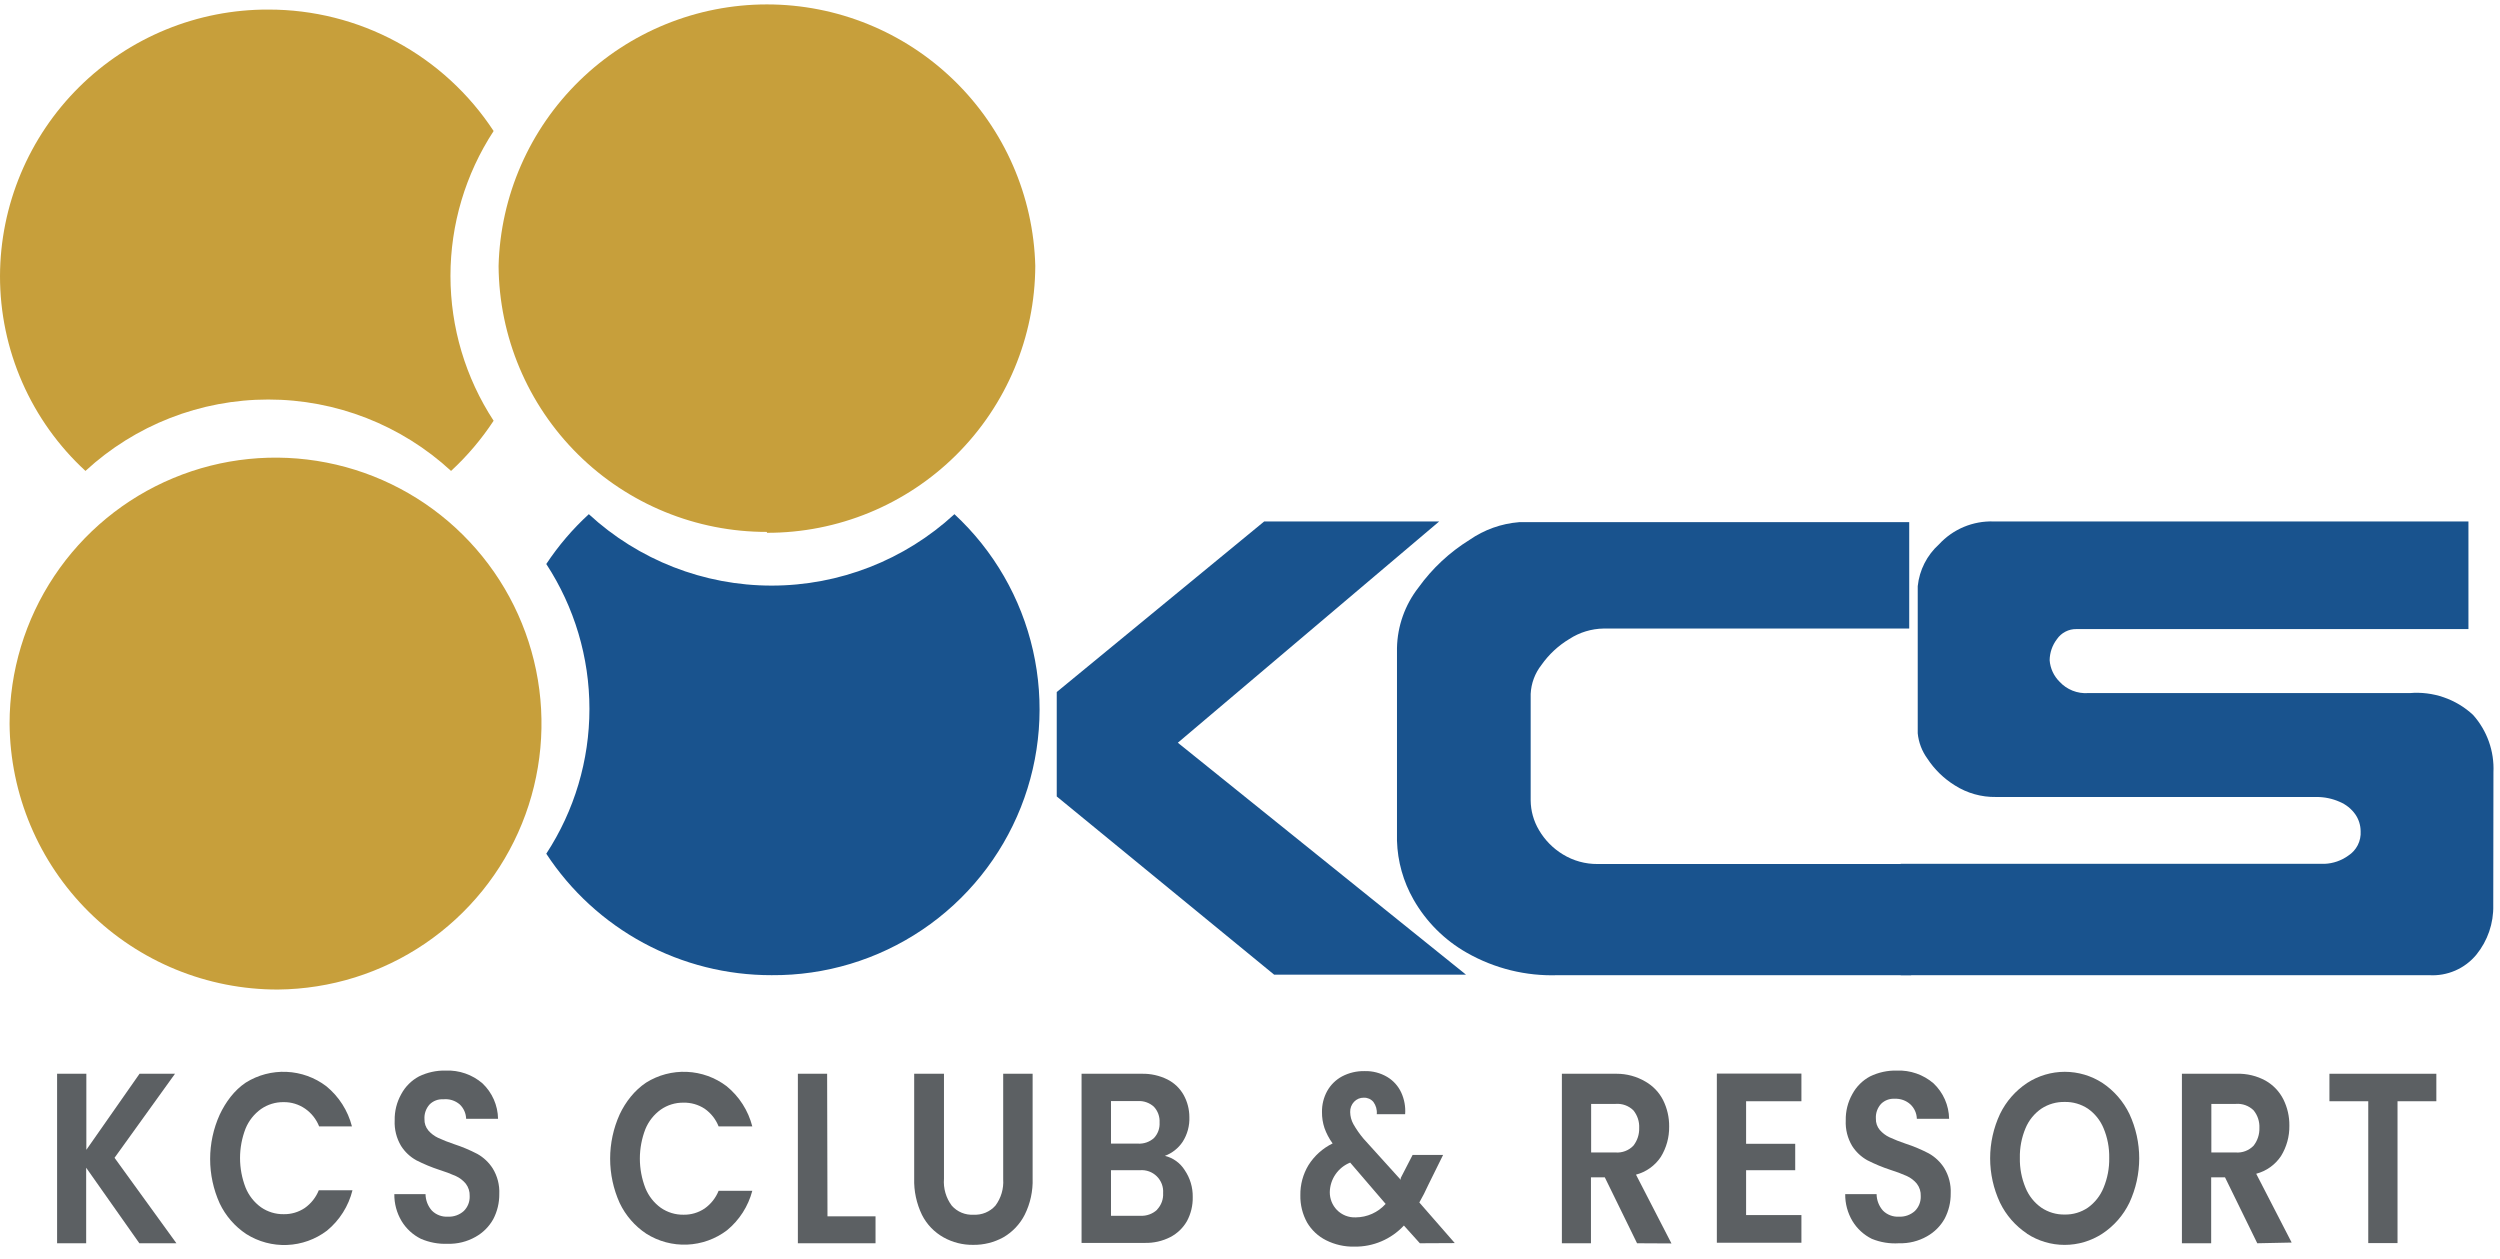 <svg width="141" height="71" viewBox="0 0 141 71" fill="none" xmlns="http://www.w3.org/2000/svg">
<g clip-path="url(#clip0_3917_27487)">
<path fill-rule="evenodd" clip-rule="evenodd" d="M15.14 0.54C17.659 0.537 20.14 1.161 22.357 2.357C24.575 3.553 26.459 5.283 27.84 7.39C26.252 9.819 25.406 12.658 25.406 15.56C25.406 18.462 26.252 21.301 27.84 23.73C27.158 24.768 26.352 25.718 25.44 26.56C22.631 23.97 18.951 22.533 15.13 22.533C11.309 22.533 7.629 23.97 4.82 26.56C3.299 25.16 2.085 23.46 1.255 21.566C0.425 19.673 -0.002 17.628 6.53332e-06 15.56C0.008 13.58 0.406 11.62 1.171 9.794C1.936 7.967 3.053 6.309 4.459 4.915C5.865 3.52 7.532 2.416 9.365 1.665C11.197 0.915 13.16 0.532 15.14 0.54V0.54Z" fill="#C79F3B"/>
<path fill-rule="evenodd" clip-rule="evenodd" d="M15.68 55.81C18.641 55.782 21.527 54.879 23.975 53.214C26.423 51.549 28.324 49.197 29.438 46.454C30.552 43.711 30.829 40.699 30.235 37.799C29.64 34.898 28.201 32.239 26.097 30.155C23.994 28.071 21.321 26.656 18.415 26.089C15.509 25.521 12.501 25.826 9.768 26.966C7.035 28.105 4.701 30.027 3.059 32.491C1.416 34.955 0.54 37.849 0.54 40.81C0.569 44.803 2.178 48.623 5.015 51.434C7.852 54.245 11.686 55.818 15.68 55.81Z" fill="#C79F3B"/>
<path fill-rule="evenodd" clip-rule="evenodd" d="M43.25 30.05C47.252 30.058 51.094 28.478 53.933 25.656C56.771 22.835 58.374 19.002 58.39 15C58.289 11.053 56.65 7.302 53.822 4.547C50.995 1.791 47.203 0.249 43.255 0.249C39.307 0.249 35.515 1.791 32.688 4.547C29.861 7.302 28.222 11.053 28.12 15C28.149 18.994 29.758 22.813 32.595 25.624C35.432 28.435 39.267 30.008 43.26 30L43.25 30.05Z" fill="#C79F3B"/>
<path fill-rule="evenodd" clip-rule="evenodd" d="M43.52 55C40.999 55.005 38.517 54.381 36.297 53.185C34.078 51.989 32.192 50.259 30.81 48.15C32.398 45.721 33.244 42.882 33.244 39.98C33.244 37.078 32.398 34.239 30.81 31.81C31.493 30.779 32.298 29.835 33.21 29C36.019 31.59 39.7 33.028 43.52 33.028C47.341 33.028 51.021 31.59 53.83 29C56.048 31.056 57.593 33.735 58.261 36.685C58.93 39.635 58.691 42.718 57.576 45.53C56.461 48.341 54.522 50.75 52.014 52.44C49.505 54.13 46.545 55.023 43.52 55V55Z" fill="#19538E"/>
<path d="M82.68 54.97H71.86L59.6 44.92V39.03L71.3 29.41H81.17L66.43 41.89L82.68 54.97Z" fill="#19538E"/>
<path d="M107.79 55H87.88C86.075 55.066 84.288 54.626 82.72 53.73C81.468 53.018 80.432 51.982 79.72 50.73C79.144 49.72 78.824 48.583 78.79 47.42V36.55C78.814 35.313 79.239 34.116 80 33.14C80.774 32.063 81.753 31.149 82.88 30.45C83.709 29.875 84.675 29.53 85.68 29.45H107.68V35.45H90.44C89.754 35.461 89.085 35.666 88.51 36.04C87.89 36.412 87.356 36.909 86.94 37.5C86.57 37.97 86.357 38.543 86.33 39.14V45.14C86.335 45.732 86.497 46.312 86.8 46.82C87.129 47.382 87.593 47.853 88.15 48.19C88.737 48.549 89.412 48.736 90.1 48.73H107.81L107.79 55Z" fill="#19538E"/>
<path d="M140.62 51.06C140.643 52.07 140.306 53.055 139.67 53.84C139.349 54.231 138.939 54.54 138.475 54.741C138.011 54.943 137.505 55.032 137 55H107.2V48.72H131.11C131.589 48.7 132.051 48.54 132.44 48.26C132.669 48.113 132.854 47.908 132.978 47.665C133.101 47.422 133.157 47.151 133.14 46.88C133.138 46.54 133.033 46.209 132.84 45.93C132.617 45.614 132.308 45.368 131.95 45.22C131.544 45.041 131.104 44.949 130.66 44.95H112.57C111.753 44.963 110.95 44.737 110.26 44.3C109.635 43.914 109.102 43.395 108.7 42.78C108.398 42.363 108.211 41.873 108.16 41.36V33.06C108.254 32.152 108.682 31.311 109.36 30.7C109.75 30.276 110.228 29.941 110.759 29.718C111.291 29.496 111.864 29.39 112.44 29.41H139.22V35.48H117.11C116.894 35.476 116.68 35.526 116.488 35.626C116.296 35.725 116.132 35.871 116.01 36.05C115.749 36.392 115.605 36.81 115.6 37.24C115.635 37.698 115.834 38.128 116.16 38.45C116.363 38.671 116.614 38.843 116.892 38.953C117.171 39.064 117.471 39.111 117.77 39.09H135.91C136.558 39.035 137.21 39.116 137.825 39.328C138.44 39.54 139.004 39.878 139.48 40.32C140.273 41.208 140.685 42.371 140.63 43.56L140.62 51.06Z" fill="#19538E"/>
<path d="M7.86 70.12L4.86 65.86V70.12H3.22V60.56H4.87V64.85L7.87 60.56H9.87L6.46 65.3L9.95 70.12H7.86Z" fill="#5C6063"/>
<path d="M12.39 62.87C12.722 62.164 13.211 61.492 13.86 61.06C14.547 60.629 15.35 60.417 16.161 60.453C16.972 60.488 17.753 60.77 18.4 61.26C19.113 61.842 19.621 62.638 19.85 63.53H18C17.841 63.126 17.566 62.778 17.21 62.53C16.854 62.285 16.432 62.155 16 62.16C15.543 62.153 15.095 62.29 14.72 62.55C14.333 62.828 14.031 63.209 13.85 63.65C13.434 64.721 13.434 65.909 13.85 66.98C14.03 67.424 14.331 67.809 14.72 68.09C15.095 68.35 15.543 68.487 16 68.48C16.423 68.488 16.838 68.366 17.19 68.13C17.544 67.88 17.819 67.533 17.98 67.13H19.88C19.657 68.025 19.152 68.825 18.44 69.41C17.791 69.901 17.008 70.182 16.195 70.216C15.382 70.25 14.578 70.035 13.89 69.6C13.242 69.17 12.724 68.572 12.39 67.87C12.035 67.084 11.852 66.232 11.852 65.37C11.852 64.508 12.035 63.656 12.39 62.87Z" fill="#5C6063"/>
<path d="M23.74 69.87C23.289 69.647 22.911 69.3 22.65 68.87C22.376 68.411 22.234 67.885 22.24 67.35H24C24.004 67.693 24.131 68.023 24.36 68.28C24.476 68.396 24.615 68.486 24.769 68.544C24.922 68.603 25.086 68.629 25.25 68.62C25.415 68.629 25.581 68.606 25.737 68.551C25.893 68.496 26.037 68.411 26.16 68.3C26.27 68.19 26.357 68.059 26.413 67.915C26.47 67.77 26.496 67.615 26.49 67.46C26.501 67.208 26.424 66.96 26.27 66.76C26.118 66.576 25.927 66.429 25.71 66.33C25.407 66.195 25.097 66.078 24.78 65.98C24.333 65.834 23.899 65.653 23.48 65.44C23.13 65.246 22.834 64.968 22.62 64.63C22.361 64.196 22.236 63.695 22.26 63.19C22.249 62.672 22.377 62.161 22.63 61.71C22.857 61.285 23.205 60.937 23.63 60.71C24.1 60.481 24.617 60.368 25.14 60.38C25.896 60.35 26.635 60.607 27.21 61.1C27.482 61.358 27.7 61.668 27.852 62.011C28.003 62.355 28.084 62.725 28.09 63.1H26.29C26.282 62.793 26.152 62.501 25.93 62.29C25.803 62.181 25.655 62.099 25.495 62.049C25.335 61.999 25.166 61.982 25 62C24.858 61.991 24.716 62.012 24.584 62.062C24.451 62.112 24.33 62.19 24.23 62.29C24.129 62.402 24.051 62.533 24.001 62.675C23.951 62.818 23.93 62.969 23.94 63.12C23.931 63.353 24.01 63.581 24.16 63.76C24.31 63.932 24.494 64.072 24.7 64.17C24.996 64.307 25.3 64.427 25.61 64.53C26.061 64.677 26.499 64.861 26.92 65.08C27.273 65.277 27.572 65.559 27.79 65.9C28.054 66.332 28.183 66.834 28.16 67.34C28.165 67.834 28.049 68.322 27.82 68.76C27.586 69.18 27.24 69.526 26.82 69.76C26.342 70.031 25.799 70.166 25.25 70.15C24.732 70.171 24.216 70.075 23.74 69.87V69.87Z" fill="#5C6063"/>
<path d="M34.95 62.85C35.282 62.144 35.791 61.492 36.44 61.06C37.127 60.629 37.93 60.417 38.741 60.453C39.552 60.488 40.333 60.77 40.98 61.26C41.693 61.842 42.202 62.638 42.43 63.53H40.53C40.371 63.126 40.096 62.778 39.74 62.53C39.387 62.299 38.972 62.181 38.55 62.19C38.093 62.183 37.645 62.32 37.27 62.58C36.883 62.858 36.581 63.239 36.4 63.68C35.984 64.751 35.984 65.939 36.4 67.01C36.58 67.454 36.881 67.839 37.27 68.12C37.645 68.38 38.093 68.517 38.55 68.51C38.973 68.518 39.389 68.396 39.74 68.16C40.094 67.91 40.369 67.563 40.53 67.16H42.43C42.2 68.035 41.7 68.816 41 69.39C40.351 69.881 39.568 70.162 38.755 70.196C37.942 70.23 37.138 70.015 36.45 69.58C35.802 69.15 35.284 68.552 34.95 67.85C34.595 67.064 34.412 66.212 34.412 65.35C34.412 64.488 34.595 63.636 34.95 62.85Z" fill="#5C6063"/>
<path d="M46.67 68.6H49.38V70.12H45V60.56H46.65L46.67 68.6Z" fill="#5C6063"/>
<path d="M53.24 60.56V66.48C53.197 67.023 53.353 67.564 53.68 68C53.833 68.173 54.023 68.308 54.236 68.397C54.449 68.485 54.68 68.524 54.91 68.51C55.14 68.522 55.37 68.483 55.583 68.395C55.796 68.307 55.986 68.172 56.14 68C56.46 67.572 56.616 67.043 56.58 66.51V60.56H58.24V66.46C58.264 67.174 58.109 67.882 57.79 68.52C57.518 69.051 57.097 69.493 56.58 69.79C56.062 70.073 55.48 70.218 54.89 70.21C54.306 70.219 53.73 70.074 53.22 69.79C52.695 69.498 52.27 69.056 52 68.52C51.69 67.879 51.539 67.172 51.56 66.46V60.56H53.24Z" fill="#5C6063"/>
<path d="M66.82 66C67.122 66.445 67.279 66.972 67.27 67.51C67.281 67.98 67.171 68.445 66.95 68.86C66.732 69.248 66.405 69.564 66.01 69.77C65.562 70 65.063 70.113 64.56 70.1H61V60.56H64.4C64.899 60.549 65.393 60.659 65.84 60.88C66.228 61.075 66.548 61.381 66.76 61.76C66.969 62.14 67.079 62.566 67.08 63C67.1 63.494 66.967 63.983 66.7 64.4C66.458 64.762 66.108 65.038 65.7 65.19C66.165 65.303 66.567 65.594 66.82 66V66ZM62.66 64.5H64.17C64.335 64.511 64.5 64.489 64.656 64.436C64.812 64.383 64.956 64.299 65.08 64.19C65.191 64.073 65.277 63.935 65.332 63.783C65.387 63.632 65.41 63.471 65.4 63.31C65.41 63.148 65.386 62.985 65.331 62.832C65.276 62.679 65.191 62.539 65.08 62.42C64.957 62.308 64.814 62.223 64.657 62.168C64.501 62.113 64.335 62.09 64.17 62.1H62.66V64.5ZM65.26 68.22C65.377 68.097 65.468 67.95 65.527 67.79C65.585 67.63 65.61 67.46 65.6 67.29C65.612 67.115 65.587 66.941 65.525 66.777C65.463 66.614 65.366 66.466 65.242 66.343C65.118 66.221 64.968 66.126 64.804 66.067C64.639 66.008 64.464 65.985 64.29 66H62.66V68.57H64.32C64.492 68.579 64.663 68.554 64.825 68.495C64.986 68.437 65.134 68.347 65.26 68.23V68.22Z" fill="#5C6063"/>
<path d="M80.08 70.12L79.18 69.12C78.824 69.503 78.392 69.806 77.911 70.011C77.431 70.216 76.912 70.318 76.39 70.31C75.835 70.323 75.286 70.199 74.79 69.95C74.344 69.727 73.973 69.38 73.72 68.95C73.46 68.479 73.329 67.948 73.34 67.41C73.331 66.811 73.49 66.222 73.8 65.71C74.132 65.185 74.602 64.763 75.16 64.49C74.965 64.224 74.81 63.931 74.7 63.62C74.604 63.33 74.556 63.026 74.56 62.72C74.553 62.308 74.653 61.902 74.85 61.54C75.045 61.189 75.337 60.901 75.69 60.71C76.084 60.503 76.525 60.4 76.97 60.41C77.416 60.398 77.856 60.513 78.24 60.74C78.586 60.947 78.861 61.254 79.03 61.62C79.205 62.002 79.281 62.421 79.25 62.84H77.65C77.674 62.594 77.606 62.349 77.46 62.15C77.394 62.071 77.311 62.009 77.218 61.967C77.124 61.926 77.022 61.906 76.92 61.91C76.817 61.907 76.715 61.927 76.62 61.966C76.526 62.006 76.44 62.065 76.37 62.14C76.297 62.217 76.239 62.308 76.201 62.408C76.164 62.507 76.146 62.614 76.15 62.72C76.153 62.958 76.215 63.192 76.33 63.4C76.497 63.694 76.691 63.972 76.91 64.23L79 66.54V66.49V66.44L79.67 65.14H81.39L80.56 66.82C80.4 67.173 80.23 67.507 80.05 67.82L82.05 70.11L80.08 70.12ZM78.15 67.9L76.15 65.57C75.815 65.704 75.527 65.934 75.323 66.231C75.118 66.528 75.006 66.879 75 67.24C74.998 67.613 75.141 67.972 75.4 68.24C75.537 68.38 75.703 68.49 75.885 68.563C76.068 68.635 76.264 68.668 76.46 68.66C76.779 68.659 77.095 68.59 77.386 68.459C77.677 68.329 77.937 68.138 78.15 67.9V67.9Z" fill="#5C6063"/>
<path d="M92.33 70.12L90.51 66.4H89.73V70.12H88.09V60.56H91.18C91.749 60.559 92.309 60.711 92.8 61C93.229 61.244 93.577 61.609 93.8 62.05C94.03 62.513 94.147 63.023 94.14 63.54C94.149 64.143 93.986 64.736 93.67 65.25C93.341 65.744 92.843 66.1 92.27 66.25L94.27 70.13L92.33 70.12ZM89.74 65H91.12C91.304 65.014 91.489 64.987 91.662 64.921C91.835 64.856 91.991 64.753 92.12 64.62C92.344 64.336 92.461 63.982 92.45 63.62C92.468 63.257 92.35 62.901 92.12 62.62C91.988 62.492 91.831 62.394 91.659 62.332C91.486 62.27 91.302 62.246 91.12 62.26H89.74V65Z" fill="#5C6063"/>
<path d="M98.48 62.11V64.51H101.25V66H98.48V68.53H101.6V70.09H96.83V60.55H101.6V62.11H98.48Z" fill="#5C6063"/>
<path d="M105.57 69.87C105.119 69.647 104.741 69.3 104.48 68.87C104.206 68.411 104.064 67.885 104.07 67.35H105.84C105.844 67.693 105.972 68.023 106.2 68.28C106.316 68.396 106.456 68.486 106.609 68.544C106.762 68.603 106.926 68.629 107.09 68.62C107.255 68.629 107.421 68.606 107.577 68.551C107.733 68.496 107.877 68.411 108 68.3C108.11 68.19 108.197 68.059 108.253 67.915C108.31 67.77 108.336 67.615 108.33 67.46C108.341 67.208 108.264 66.96 108.11 66.76C107.958 66.576 107.767 66.429 107.55 66.33C107.247 66.195 106.937 66.078 106.62 65.98C106.173 65.834 105.739 65.653 105.32 65.44C104.97 65.246 104.674 64.968 104.46 64.63C104.201 64.196 104.076 63.695 104.1 63.19C104.089 62.672 104.217 62.161 104.47 61.71C104.697 61.285 105.045 60.937 105.47 60.71C105.94 60.481 106.458 60.368 106.98 60.38C107.736 60.35 108.476 60.607 109.05 61.1C109.322 61.358 109.54 61.668 109.692 62.011C109.843 62.355 109.924 62.725 109.93 63.1H108.11C108.102 62.793 107.973 62.501 107.75 62.29C107.63 62.18 107.49 62.096 107.337 62.041C107.184 61.986 107.022 61.962 106.86 61.97C106.718 61.961 106.577 61.982 106.444 62.032C106.311 62.082 106.19 62.16 106.09 62.26C105.989 62.372 105.911 62.503 105.861 62.645C105.811 62.788 105.79 62.939 105.8 63.09C105.791 63.323 105.87 63.551 106.02 63.73C106.17 63.902 106.354 64.042 106.56 64.14C106.856 64.277 107.16 64.397 107.47 64.5C107.921 64.647 108.359 64.831 108.78 65.05C109.133 65.247 109.432 65.529 109.65 65.87C109.914 66.302 110.043 66.804 110.02 67.31C110.025 67.804 109.909 68.292 109.68 68.73C109.446 69.15 109.1 69.496 108.68 69.73C108.202 70.001 107.659 70.136 107.11 70.12C106.584 70.155 106.058 70.07 105.57 69.87V69.87Z" fill="#5C6063"/>
<path d="M114.33 69.58C113.673 69.144 113.144 68.54 112.8 67.83C112.434 67.047 112.244 66.194 112.244 65.33C112.244 64.466 112.434 63.613 112.8 62.83C113.144 62.12 113.673 61.516 114.33 61.08C114.963 60.669 115.701 60.45 116.455 60.45C117.209 60.45 117.947 60.669 118.58 61.08C119.234 61.517 119.759 62.121 120.1 62.83C120.463 63.613 120.652 64.466 120.652 65.33C120.652 66.194 120.463 67.047 120.1 67.83C119.757 68.541 119.229 69.145 118.57 69.58C117.938 69.992 117.2 70.212 116.445 70.212C115.69 70.212 114.952 69.992 114.32 69.58H114.33ZM117.76 68.11C118.153 67.827 118.459 67.439 118.64 66.99C118.862 66.458 118.971 65.886 118.96 65.31C118.972 64.734 118.863 64.161 118.64 63.63C118.457 63.187 118.152 62.806 117.76 62.53C117.372 62.273 116.915 62.14 116.45 62.15C115.982 62.14 115.521 62.272 115.13 62.53C114.734 62.804 114.425 63.185 114.24 63.63C114.017 64.161 113.908 64.734 113.92 65.31C113.909 65.886 114.018 66.458 114.24 66.99C114.423 67.441 114.732 67.83 115.13 68.11C115.519 68.373 115.98 68.509 116.45 68.5C116.917 68.509 117.374 68.373 117.76 68.11V68.11Z" fill="#5C6063"/>
<path d="M127.31 70.12L125.49 66.4H124.71V70.12H123.06V60.56H126.15C126.718 60.542 127.281 60.676 127.78 60.95C128.209 61.194 128.557 61.559 128.78 62C129.011 62.462 129.127 62.973 129.12 63.49C129.129 64.093 128.966 64.686 128.65 65.2C128.322 65.693 127.823 66.049 127.25 66.2L129.25 70.08L127.31 70.12ZM124.72 65H126.1C126.284 65.014 126.47 64.987 126.642 64.921C126.815 64.855 126.971 64.752 127.1 64.62C127.324 64.335 127.441 63.981 127.43 63.62C127.448 63.257 127.331 62.9 127.1 62.62C126.969 62.492 126.811 62.394 126.639 62.332C126.466 62.27 126.283 62.245 126.1 62.26H124.72V65Z" fill="#5C6063"/>
<path d="M137.41 60.56V62.11H135.22V70.11H133.57V62.11H131.38V60.56H137.41Z" fill="#5C6063"/>
</g>
<defs>
<clipPath id="clip0_3917_27487">
<rect width="140.62" height="70.28" fill="white"/>
</clipPath>
</defs>
</svg>
